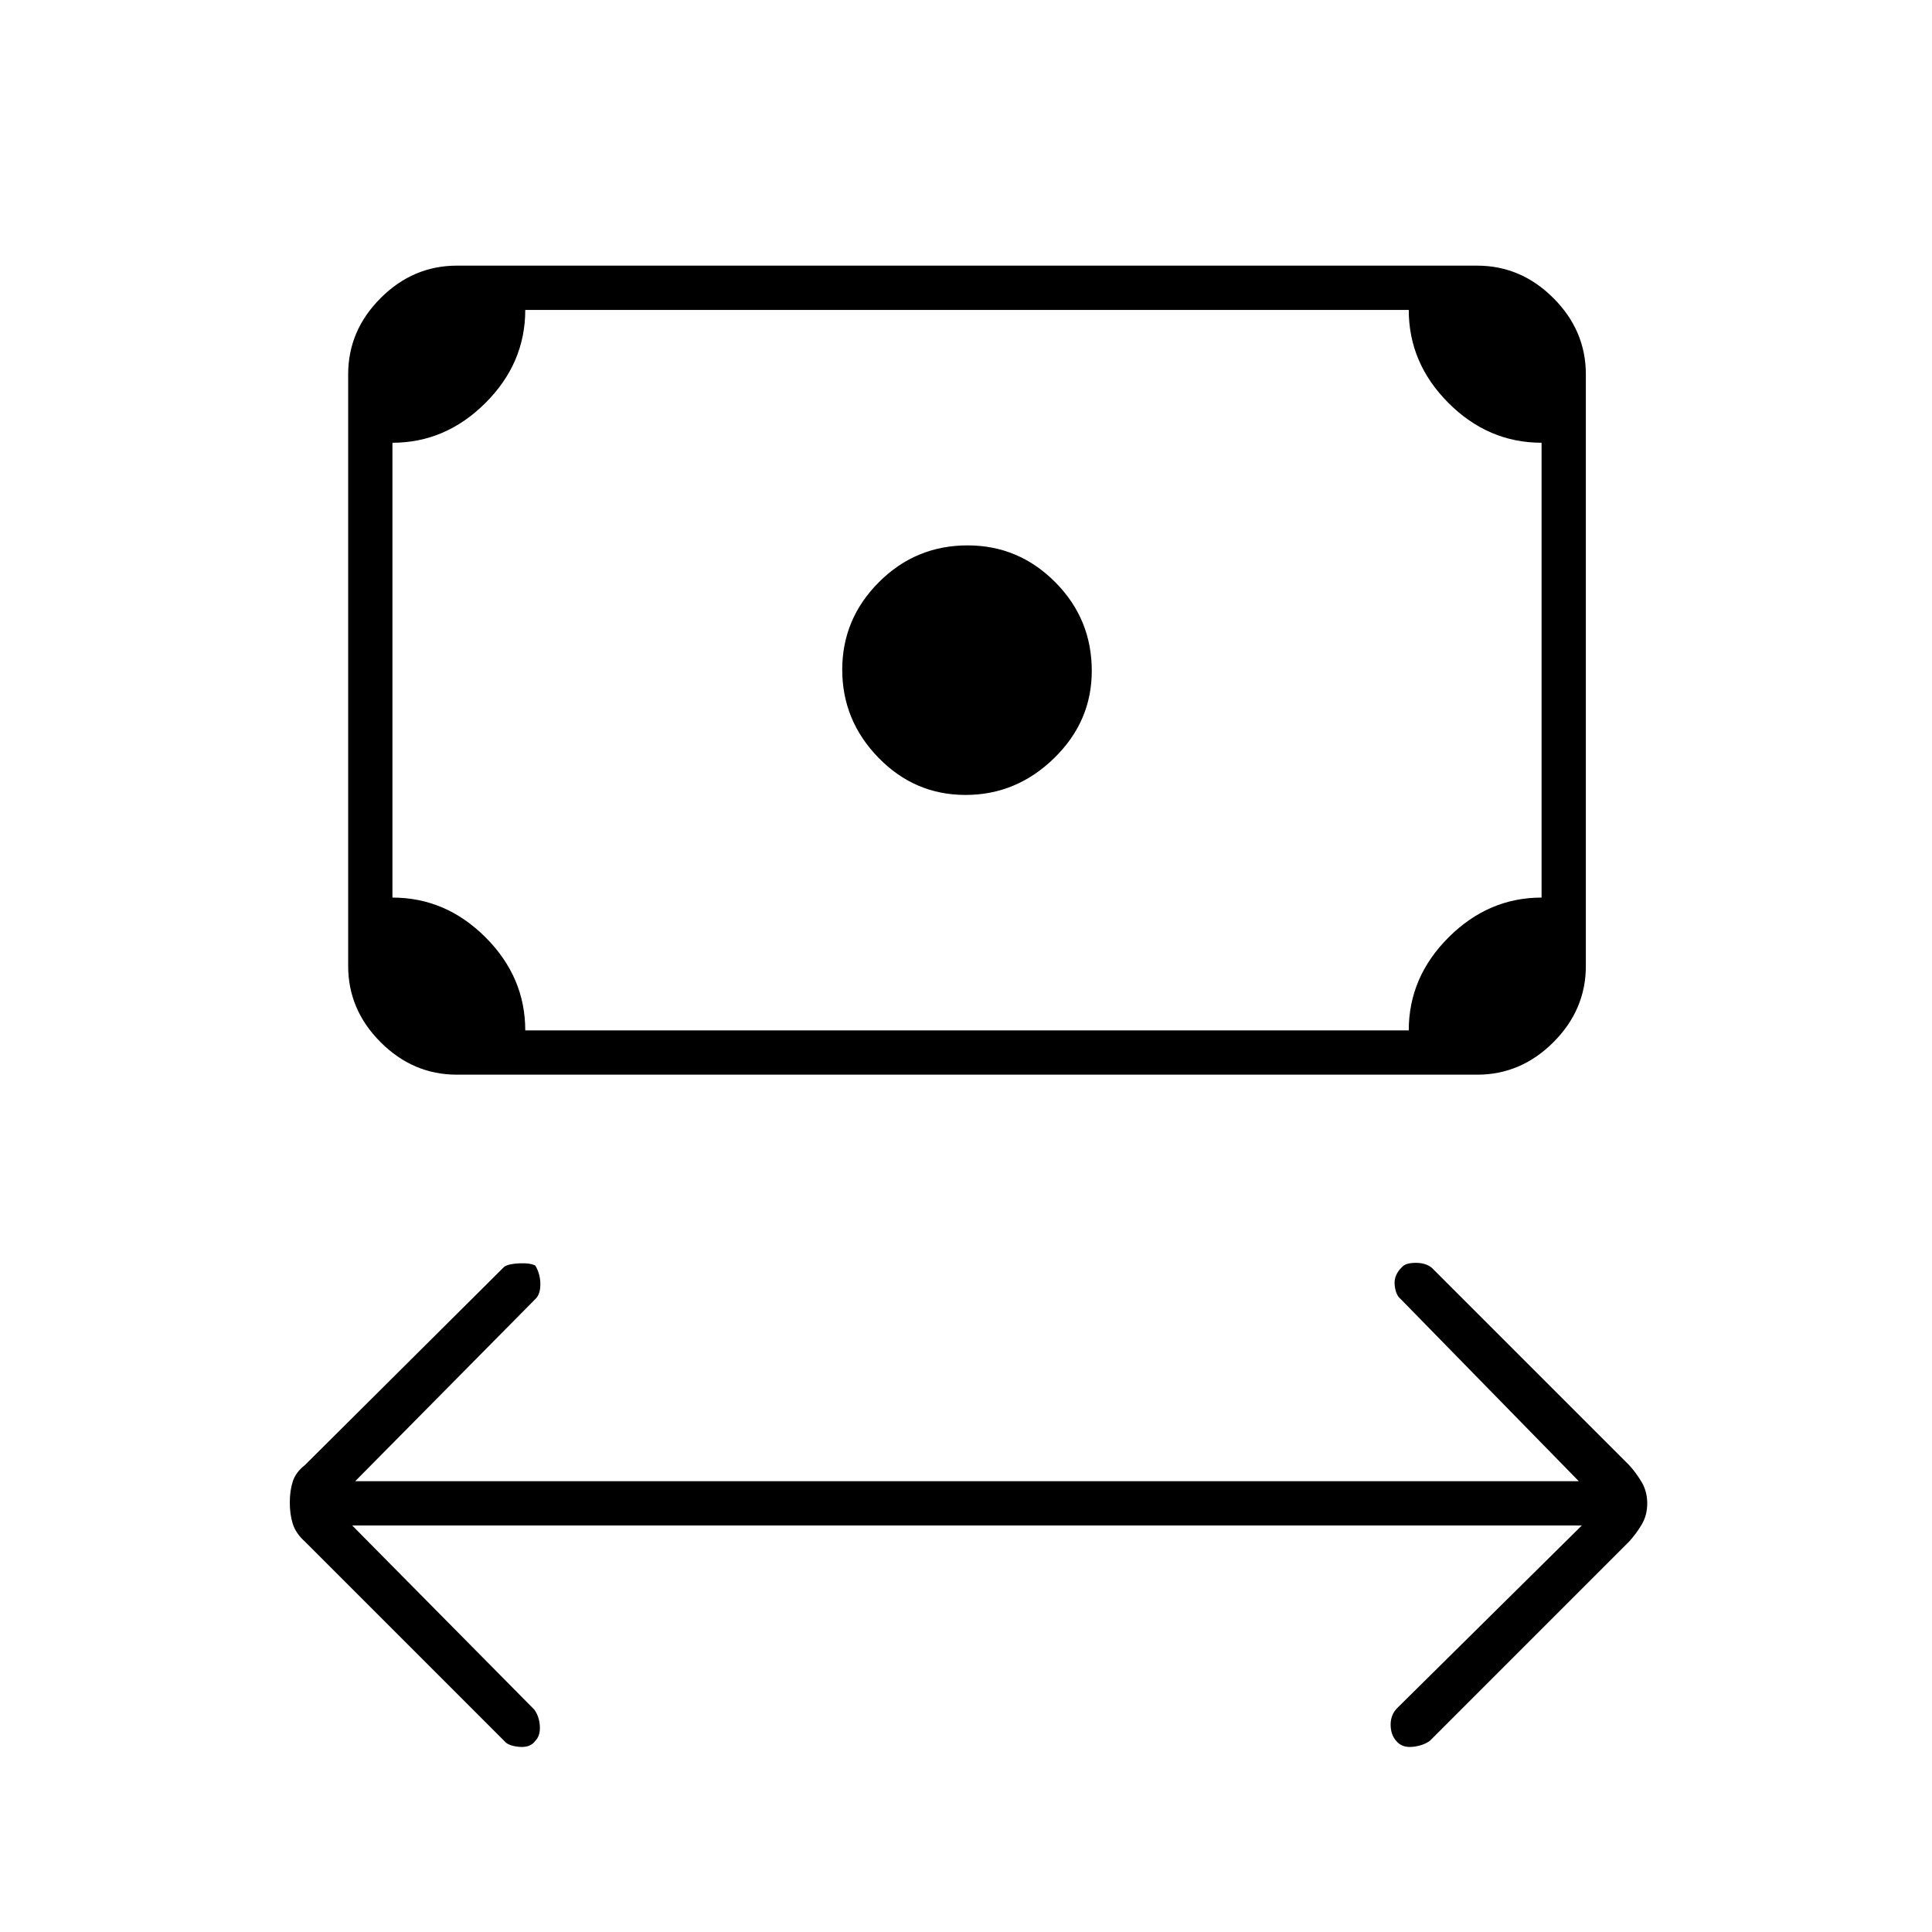 <svg xmlns="http://www.w3.org/2000/svg" height="48" viewBox="0 -960 960 960" width="48"><path d="m175-202 90.5 91.5q2.5 3.5 2.75 8.25T266-95q-2.5 3.5-8 3t-7.36-2.86L151.5-194q-4.5-4.06-6-8.76-1.5-4.71-1.5-10.65 0-5.95 1.5-10.52 1.5-4.57 6-8.07l99-98.5q2-1.5 7.5-1.75t8 1.12q2.5 4.2 2.5 9.26 0 5.07-2.5 7.37L176.5-224h608L696-314.5q-2.5-2-3-6.98-.5-4.99 3.74-9 1.76-2.02 6.76-2.02t8 2.5l98 98q3.5 3.82 6.25 8.48t2.75 10.55q0 5.9-2.75 10.52-2.75 4.63-6.25 8.45l-99 99q-3.5 2.5-8.66 3t-8-2.87Q691-98 691-103.07q0-5.06 3.5-8.43L786-202H175Zm304.76-363q-25.26 0-43.26-18.49-18-18.48-18-43.75 0-25.26 18.25-43.51Q455-689 480.79-689q25.38 0 43.54 18.27 18.17 18.27 18.17 44.08 0 25.15-18.74 43.4-18.73 18.25-44 18.25ZM227-426q-21.75 0-37.87-16.13Q173-458.25 173-480v-294q0-21.75 16.13-37.88Q205.25-828 227-828h507q21.75 0 37.88 16.12Q788-795.75 788-774v294q0 21.75-16.12 37.87Q755.75-426 734-426H227Zm34-22h439q0-26.5 19.81-46.25T766-514v-226q-26.5 0-46.25-19.75T700-806H261q0 26.5-19.81 46.25T195-740v226q26.5 0 46.25 19.75T261-448Zm-66 0v-358 358Z"/></svg>